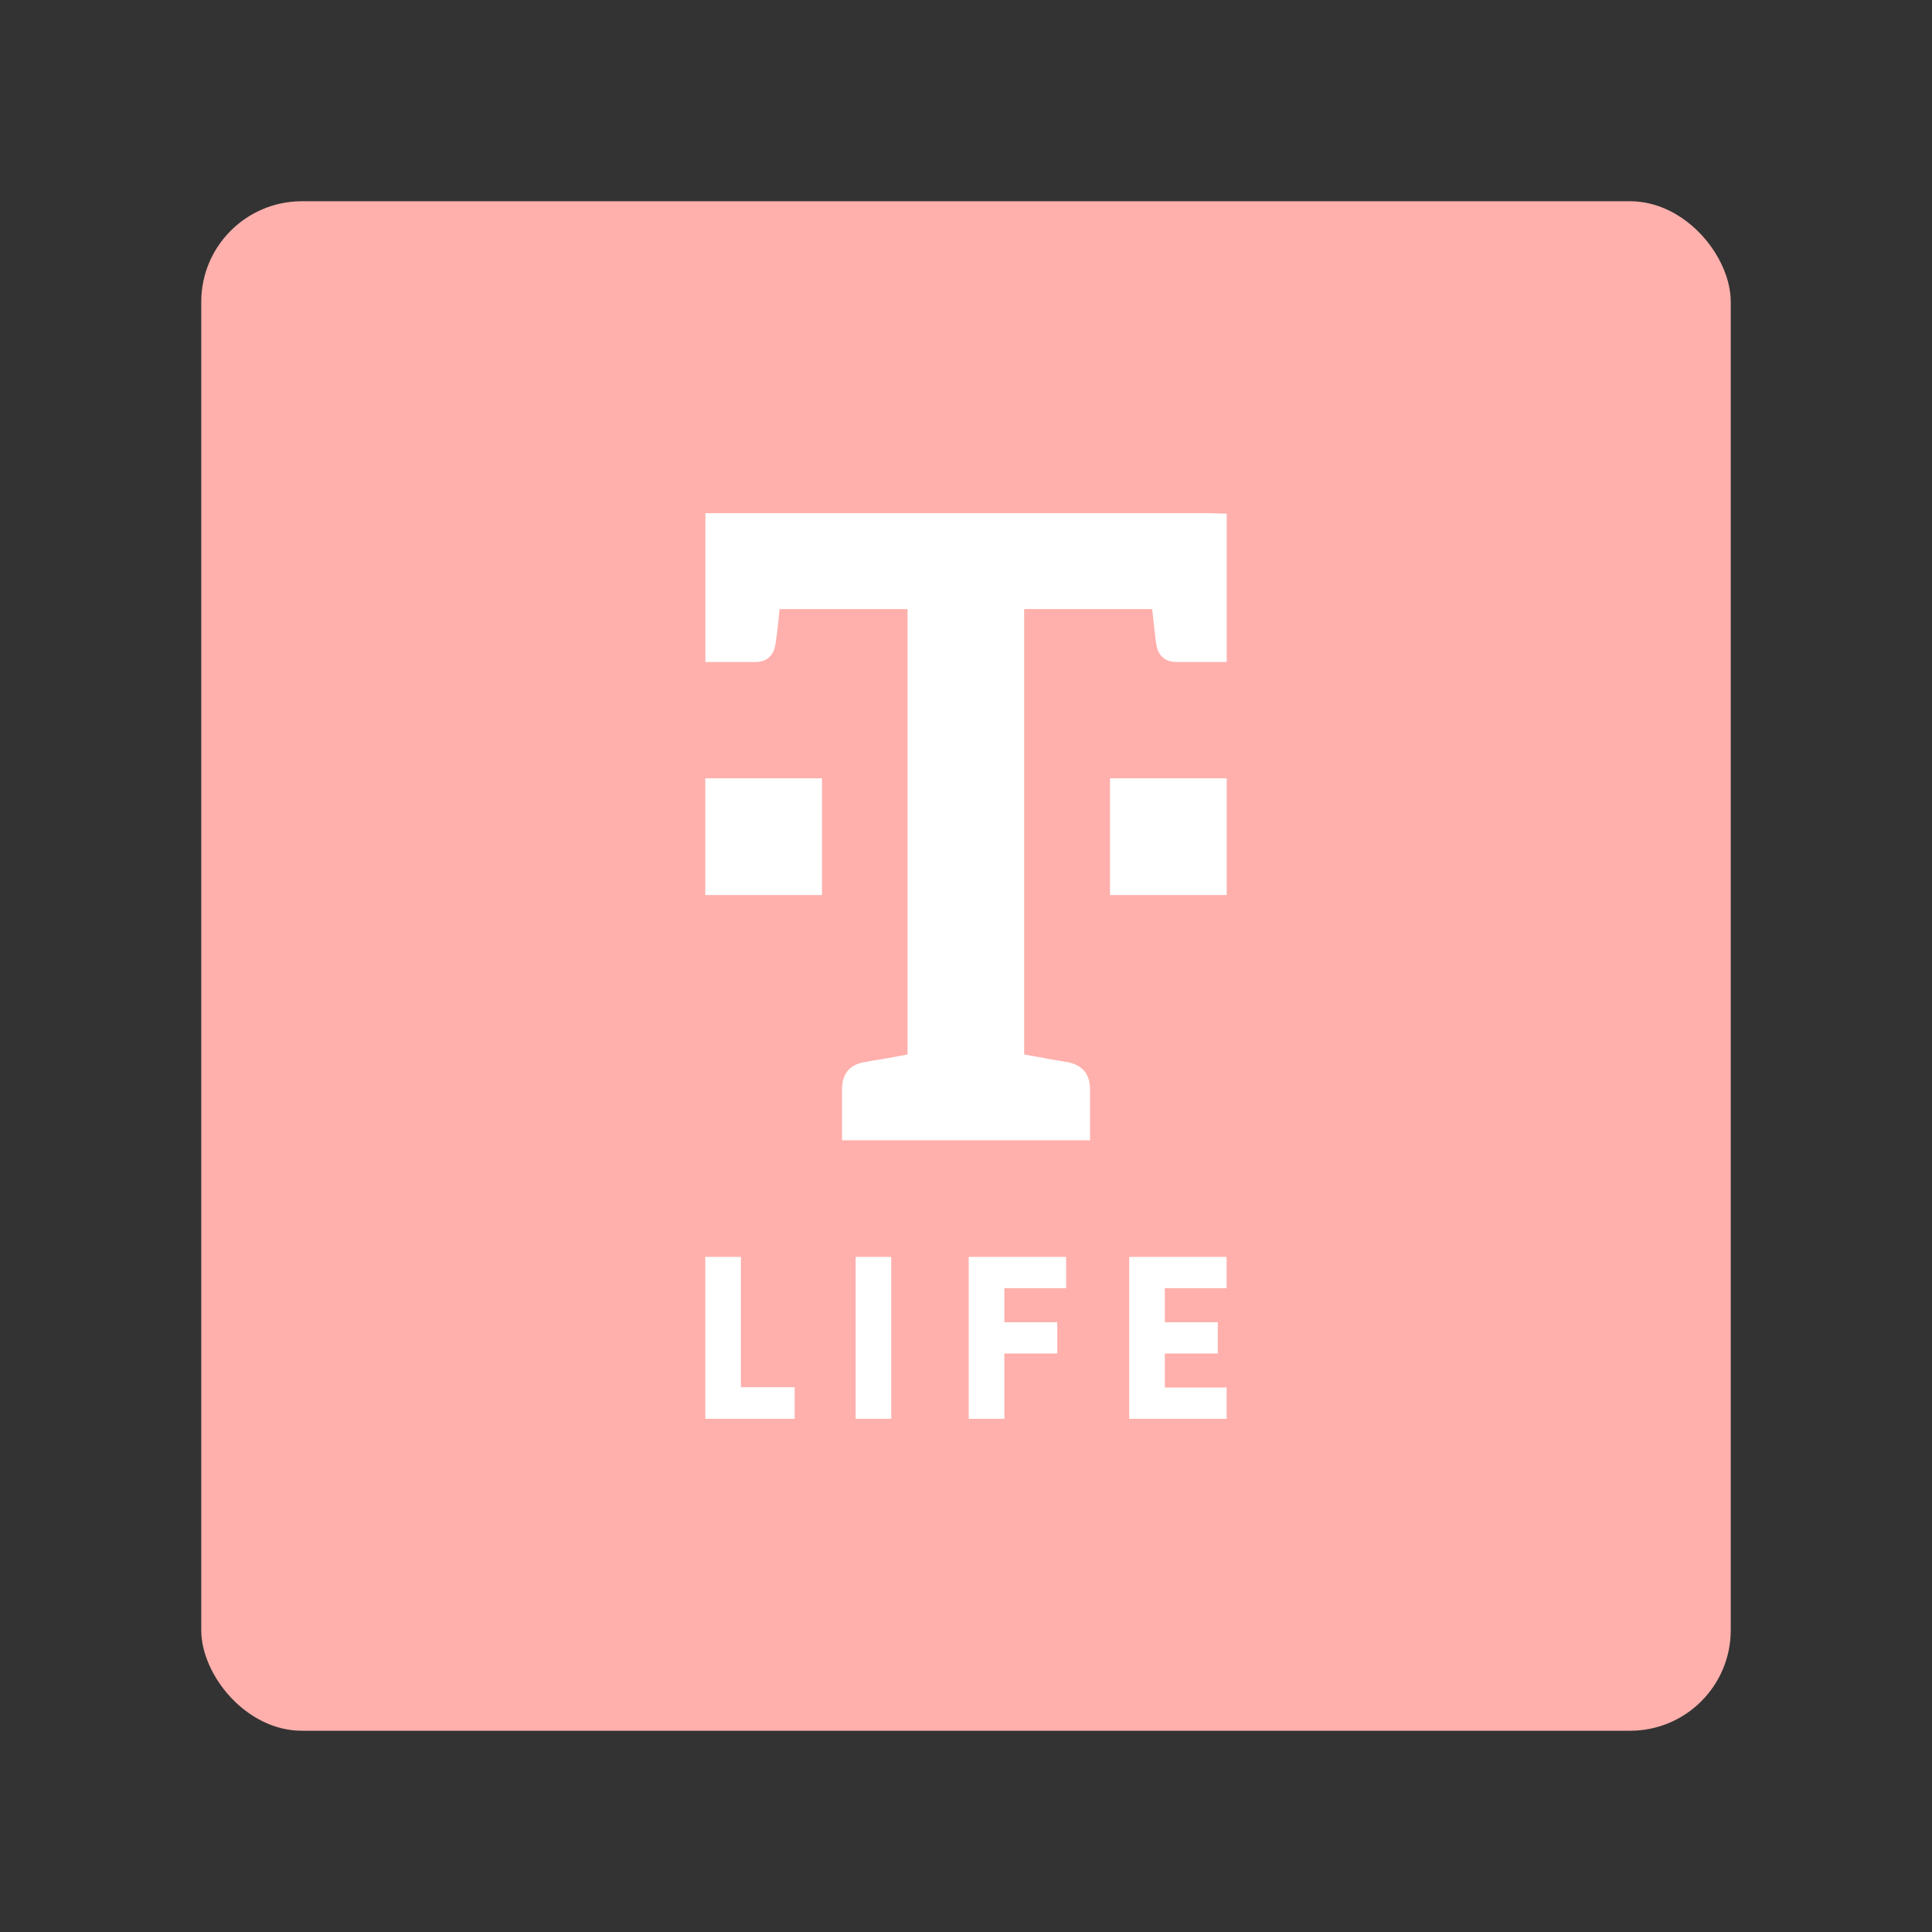 <?xml version="1.0" encoding="UTF-8"?><svg id="uuid-d85324d3-6134-4dfd-9f34-87884c1e9292" xmlns="http://www.w3.org/2000/svg" width="192" height="192" viewBox="0 0 192 192"><rect x="0" y="0" width="192" height="192" fill="#333333" stroke="none"/><g id="uuid-c58a13ac-818f-4520-9f65-bee1513ff71f"><g id="uuid-eda045fd-e2d9-40b4-9a05-9d04d03dbd9b"><rect x="20" y="20" width="152" height="152" rx="10" ry="10" fill="#ffb0ac" stroke-width="0"/><path d="m120.53,51h-50.43v14.79h4.96c1.08,0,1.77-.56,1.98-1.64.08-.47.26-1.68.43-3.62h12.72v44.26c-1.08.22-1.94.35-2.55.47-.61.08-1.04.17-1.29.22-.22.04-.39.08-.51.08-1.47.3-2.16,1.21-2.16,2.72v5.04h24.65v-5.04c0-1.51-.73-2.41-2.2-2.72-.08,0-.3-.04-.51-.08-.26-.04-.65-.13-1.29-.22-.61-.13-1.47-.26-2.55-.47v-44.26h12.72c.22,1.94.35,3.15.43,3.62.22,1.08.9,1.64,2.02,1.64h4.96v-14.74l-1.38-.04h0Z" fill="#fff" stroke-width="0"/><path d="m110.31,77.35h11.6v11.6h-11.6v-11.6Zm-40.22,0h11.6v11.6h-11.6v-11.6Z" fill="#fff" fill-rule="evenodd" stroke-width="0"/><g isolation="isolate"><path d="m78.97,137.86v3.14h-8.88v-16.09h3.54v12.95h5.34Z" fill="#fff" stroke-width="0"/><path d="m85.03,124.91h3.54v16.09h-3.54v-16.09Z" fill="#fff" stroke-width="0"/><path d="m99.81,128.02v3.38h5.26v3.11h-5.26v6.49h-3.54v-16.09h9.68v3.11h-6.14Z" fill="#fff" stroke-width="0"/><path d="m115.76,128.02v3.38h5.26v3.11h-5.26v3.38h6.14v3.11h-9.68v-16.09h9.68v3.11h-6.14Z" fill="#fff" stroke-width="0"/></g></g></g></svg>